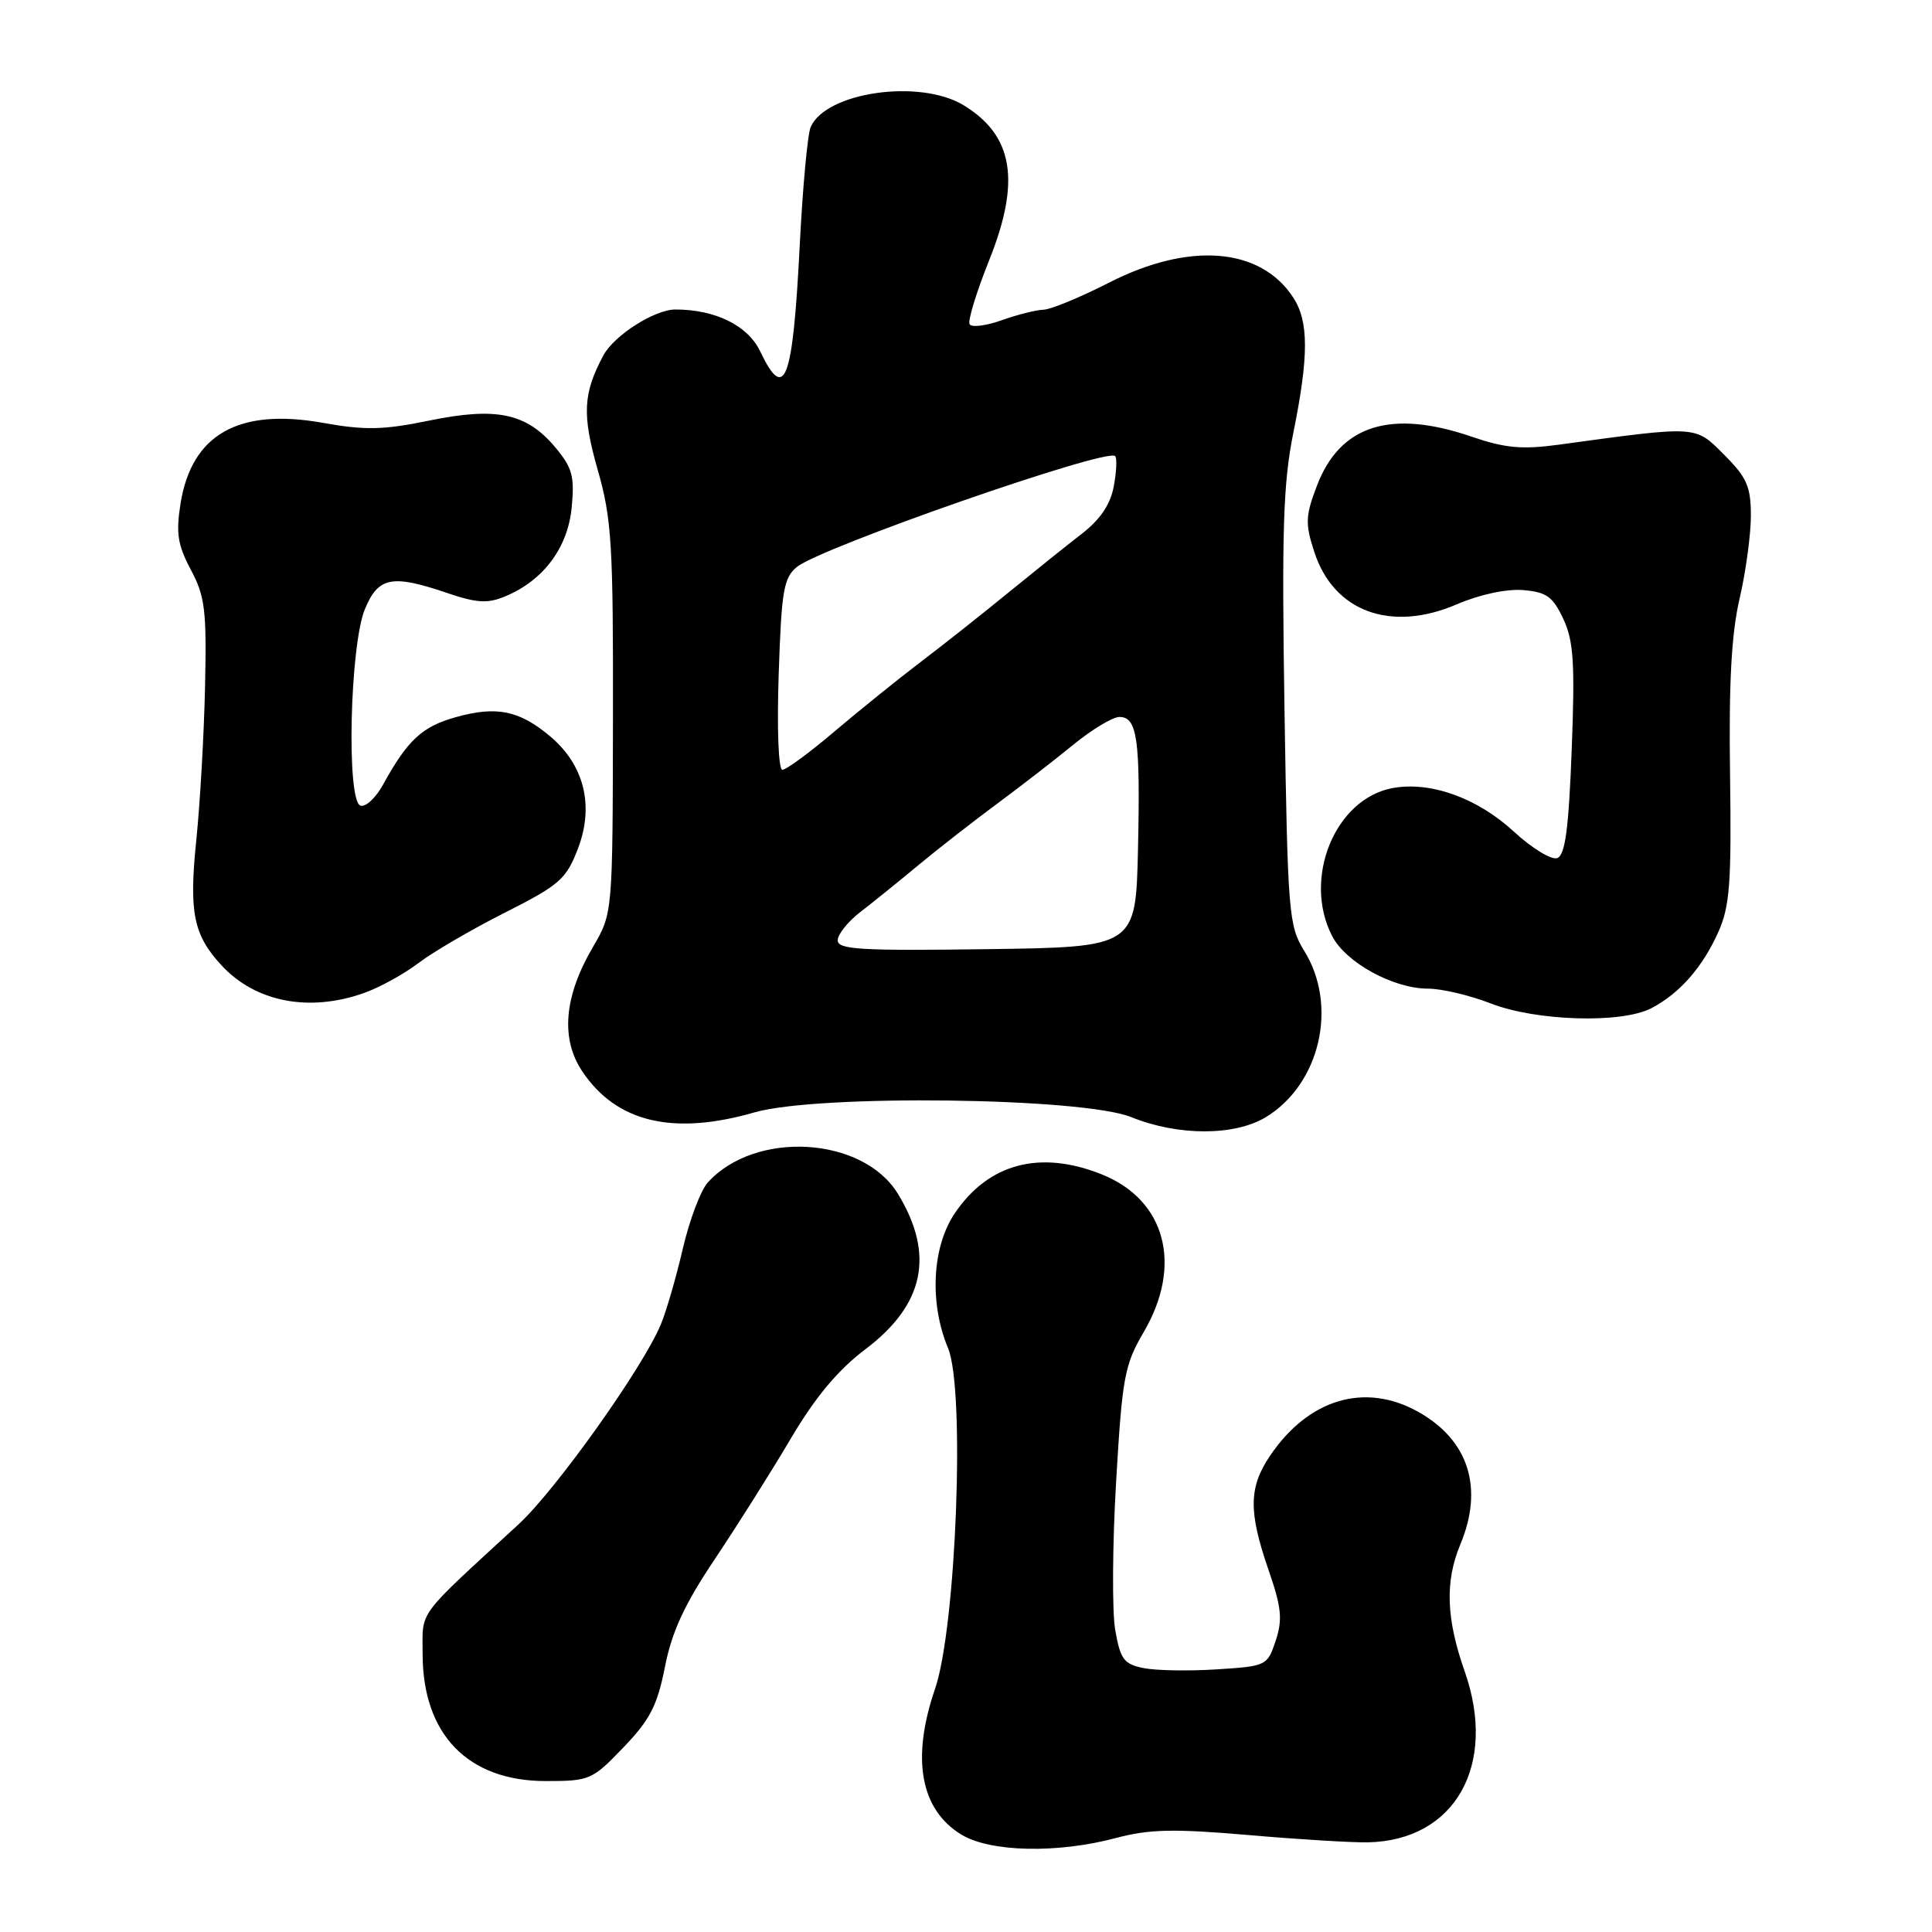 <?xml version="1.0" encoding="UTF-8" standalone="no"?>
<!DOCTYPE svg PUBLIC "-//W3C//DTD SVG 1.1//EN" "http://www.w3.org/Graphics/SVG/1.1/DTD/svg11.dtd" >
<svg xmlns="http://www.w3.org/2000/svg" xmlns:xlink="http://www.w3.org/1999/xlink" version="1.1" viewBox="0 0 256 256">
 <g >
 <path fill="currentColor"
d=" M 147.89 243.54 C 152.28 242.37 155.52 242.30 165.39 243.15 C 172.05 243.73 179.18 244.16 181.24 244.12 C 192.79 243.89 198.44 233.91 194.08 221.47 C 191.62 214.48 191.45 209.56 193.50 204.65 C 196.62 197.18 194.62 190.84 187.95 187.09 C 180.88 183.12 173.38 185.34 168.27 192.92 C 165.46 197.10 165.42 200.31 168.08 208.00 C 169.80 212.99 169.97 214.57 169.04 217.39 C 167.94 220.72 167.81 220.78 161.21 221.20 C 157.52 221.44 153.16 221.36 151.52 221.03 C 148.91 220.50 148.45 219.87 147.77 215.96 C 147.35 213.51 147.40 204.69 147.89 196.37 C 148.70 182.47 149.00 180.86 151.55 176.50 C 156.75 167.63 154.46 159.00 145.99 155.61 C 137.83 152.35 131.01 154.14 126.53 160.74 C 123.50 165.20 123.12 172.65 125.62 178.63 C 127.91 184.12 126.71 215.62 123.89 223.81 C 120.73 233.02 121.95 239.78 127.38 243.09 C 131.20 245.42 140.10 245.62 147.89 243.54 Z  M 82.61 231.54 C 86.13 227.88 87.10 225.99 88.11 220.86 C 89.02 216.21 90.70 212.58 94.73 206.57 C 97.70 202.13 102.23 194.95 104.79 190.61 C 108.05 185.10 111.02 181.54 114.67 178.78 C 122.49 172.88 123.88 166.23 118.98 158.19 C 114.34 150.58 100.08 149.73 93.78 156.69 C 92.84 157.73 91.35 161.69 90.47 165.48 C 89.59 169.27 88.28 173.79 87.56 175.50 C 85.15 181.28 73.63 197.46 68.69 202.00 C 55.03 214.57 56.00 213.26 56.00 219.15 C 56.00 229.81 61.99 236.00 72.32 236.00 C 78.14 236.00 78.48 235.85 82.61 231.54 Z  M 167.76 148.01 C 174.93 143.63 177.32 133.25 172.82 126.00 C 170.76 122.67 170.63 121.08 170.20 93.92 C 169.83 70.19 170.03 63.97 171.38 57.32 C 173.43 47.16 173.43 42.58 171.35 39.41 C 167.01 32.78 157.61 32.02 146.98 37.44 C 143.14 39.40 139.21 41.02 138.25 41.04 C 137.29 41.07 134.81 41.69 132.74 42.43 C 130.67 43.17 128.76 43.41 128.48 42.97 C 128.21 42.53 129.38 38.70 131.08 34.46 C 135.27 23.98 134.28 17.97 127.69 13.95 C 121.90 10.42 109.46 12.19 107.42 16.83 C 107.01 17.75 106.36 24.80 105.97 32.50 C 105.05 50.57 103.99 53.40 100.73 46.56 C 99.10 43.14 94.80 41.01 89.50 41.01 C 86.75 41.01 81.38 44.43 79.95 47.09 C 77.25 52.14 77.11 54.93 79.20 62.26 C 81.06 68.76 81.26 72.14 81.22 95.26 C 81.18 121.02 81.18 121.02 78.58 125.46 C 74.72 132.04 74.25 137.65 77.18 142.00 C 81.71 148.73 89.21 150.50 100.00 147.39 C 108.40 144.98 143.51 145.42 149.91 148.03 C 156.11 150.54 163.61 150.54 167.76 148.01 Z  M 218.80 133.60 C 222.54 131.65 225.59 128.19 227.69 123.49 C 229.21 120.09 229.44 117.00 229.24 102.65 C 229.07 90.50 229.42 84.00 230.50 79.34 C 231.33 75.78 232.00 70.83 232.00 68.34 C 232.00 64.48 231.47 63.27 228.46 60.26 C 224.55 56.35 225.10 56.39 206.50 58.93 C 201.69 59.58 199.42 59.38 195.03 57.87 C 184.29 54.19 177.57 56.31 174.50 64.36 C 172.98 68.35 172.93 69.38 174.14 73.10 C 176.70 81.05 184.29 83.84 193.05 80.07 C 196.07 78.77 199.63 78.01 201.82 78.19 C 204.92 78.45 205.76 79.05 207.14 82.00 C 208.51 84.91 208.70 87.81 208.26 99.33 C 207.86 109.81 207.40 113.29 206.35 113.70 C 205.59 113.99 203.00 112.41 200.58 110.18 C 195.74 105.72 189.51 103.49 184.50 104.43 C 176.88 105.86 172.58 116.42 176.52 124.04 C 178.33 127.55 184.63 131.00 189.21 131.00 C 191.02 131.00 194.75 131.88 197.50 132.95 C 203.54 135.31 214.84 135.65 218.80 133.60 Z  M 48.25 131.57 C 50.32 130.84 53.55 129.05 55.45 127.61 C 57.34 126.16 62.49 123.16 66.88 120.94 C 74.18 117.25 75.02 116.51 76.59 112.42 C 78.75 106.75 77.41 101.36 72.90 97.57 C 68.81 94.13 65.80 93.52 60.42 95.02 C 55.92 96.28 54.02 98.04 50.75 103.98 C 49.79 105.73 48.44 106.98 47.76 106.75 C 45.88 106.13 46.36 85.47 48.36 80.69 C 50.14 76.42 51.95 76.08 59.36 78.61 C 63.17 79.90 64.62 79.99 66.92 79.03 C 71.99 76.93 75.24 72.60 75.75 67.25 C 76.15 63.08 75.84 61.97 73.54 59.23 C 69.76 54.74 65.77 53.90 56.87 55.73 C 50.79 56.98 48.38 57.03 42.79 56.03 C 31.61 54.03 25.39 57.56 23.92 66.73 C 23.30 70.65 23.54 72.21 25.29 75.50 C 27.17 79.02 27.39 80.89 27.17 91.00 C 27.03 97.33 26.51 106.47 26.01 111.32 C 25.03 120.88 25.62 123.86 29.32 127.88 C 33.82 132.78 40.96 134.17 48.25 131.57 Z  M 111.00 124.60 C 111.00 123.80 112.36 122.11 114.02 120.83 C 115.69 119.55 119.17 116.73 121.77 114.57 C 124.37 112.42 129.01 108.80 132.08 106.53 C 135.15 104.26 139.70 100.74 142.18 98.71 C 144.67 96.67 147.44 95.00 148.33 95.00 C 150.70 95.00 151.11 97.96 150.79 112.50 C 150.50 125.50 150.50 125.50 130.75 125.77 C 114.07 126.00 111.00 125.82 111.00 124.60 Z  M 103.18 89.37 C 103.55 78.23 103.84 76.55 105.60 75.12 C 108.83 72.51 146.66 59.33 147.76 60.43 C 148.03 60.69 147.94 62.50 147.58 64.45 C 147.12 66.87 145.78 68.85 143.33 70.74 C 141.36 72.26 137.00 75.76 133.63 78.51 C 130.26 81.27 125.03 85.41 122.00 87.71 C 118.97 90.01 113.82 94.17 110.54 96.95 C 107.27 99.73 104.18 102.00 103.67 102.00 C 103.15 102.00 102.94 96.64 103.18 89.37 Z "/>
</g>
</svg>